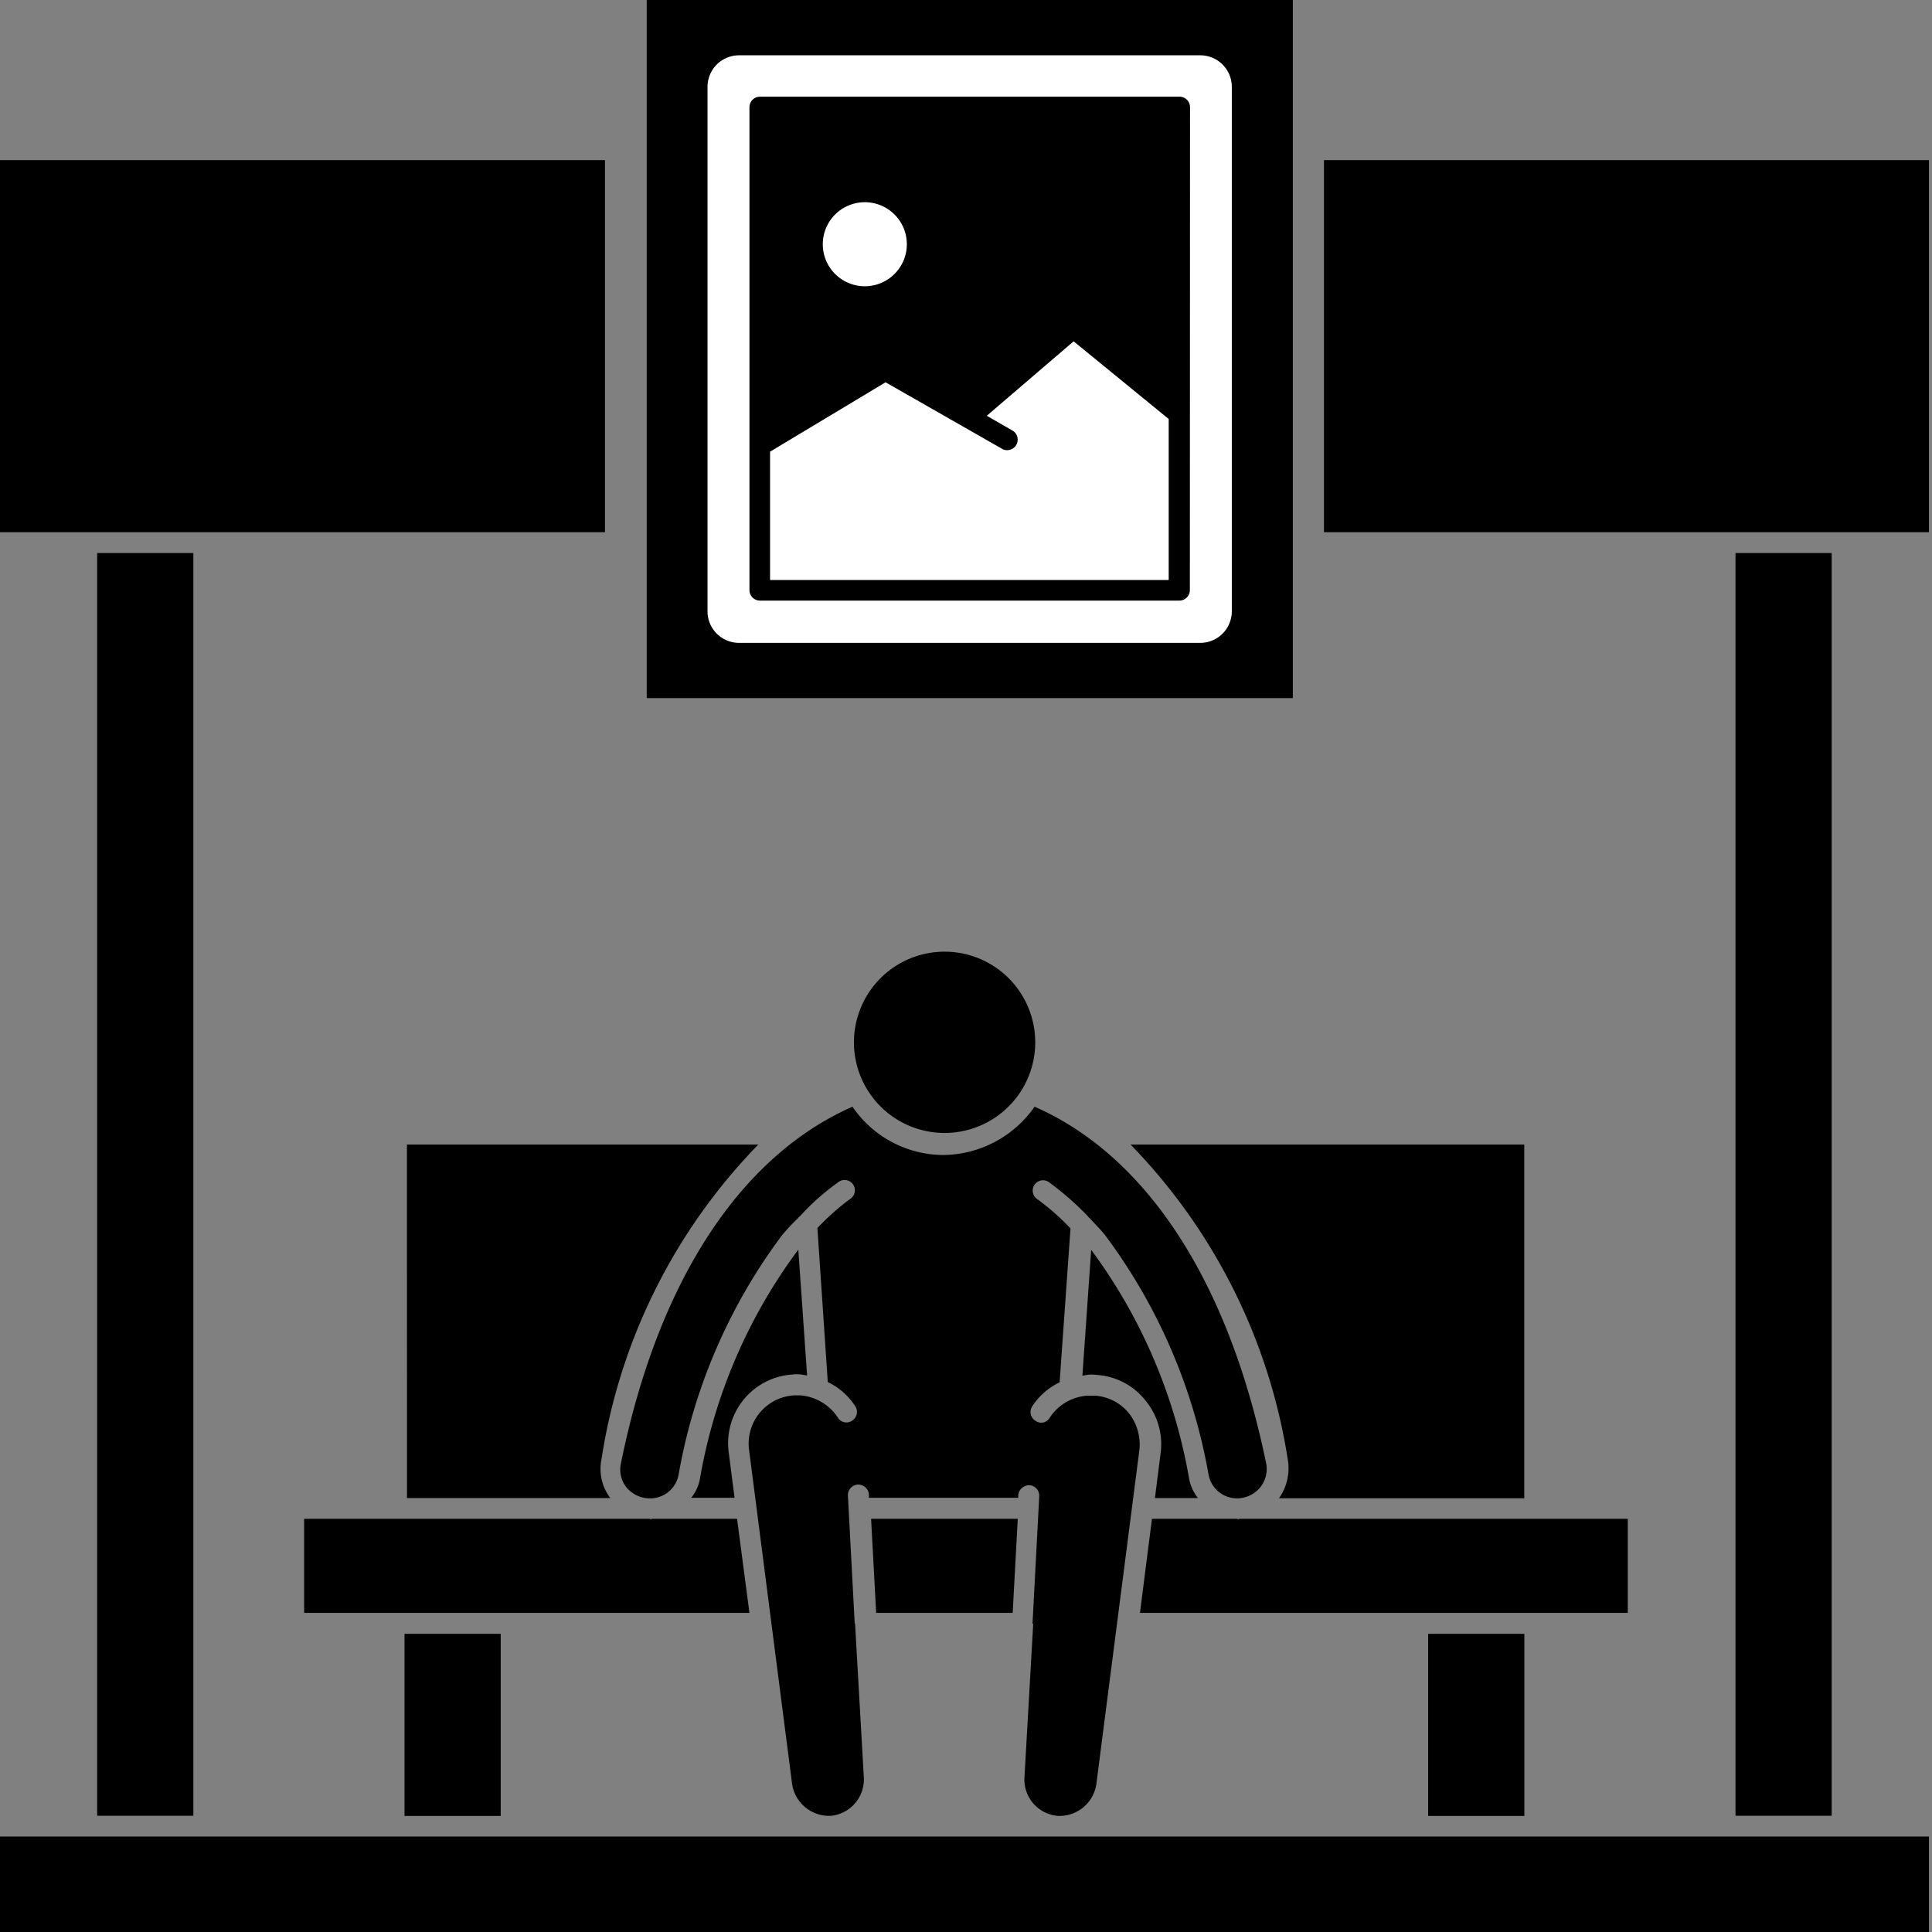 <svg xmlns="http://www.w3.org/2000/svg" xmlns:xlink="http://www.w3.org/1999/xlink" width="24" height="24" viewBox="0 0 24 24">
  <rect x="0" y="0" width="24" height="24" fill="#808080" stroke="none"/>
  <defs>
    <clipPath id="clip-path">
      <rect id="Rectangle_10" data-name="Rectangle 10" width="24" height="24" fill="#fff"/>
    </clipPath>
  </defs>
  <g id="Mask_Group_10" data-name="Mask Group 10" clip-path="url(#clip-path)">
    <g id="Group_37456" data-name="Group 37456">
      <path id="Path_99796" data-name="Path 99796" d="M52.911,63.132h.534a.556.556,0,0,1-.109-.237,6.688,6.688,0,0,0-1.217-2.846l-.109,1.563a.436.436,0,0,0,.051-.009.447.447,0,0,1,.129,0,.839.839,0,0,1,.606.321.849.849,0,0,1,.185.655Z" transform="translate(-38.564 -44.523)"/>
      <path id="Path_99797" data-name="Path 99797" d="M34.452,61.591a.457.457,0,0,1,.161.005c.009,0,.021.005.036.005l-.109-1.563a6.673,6.673,0,0,0-1.222,2.846.52.52,0,0,1-.109.237h.539l-.072-.56a.855.855,0,0,1,.772-.97" transform="translate(-24.623 -44.515)"/>
      <path id="Path_99798" data-name="Path 99798" d="M43.611,74.135l.063-1.169H41.852l.063,1.169Z" transform="translate(-31.031 -54.099)"/>
      <rect id="Rectangle_8487" data-name="Rectangle 8487" width="1.195" height="2.262" transform="translate(17.741 20.296)"/>
      <path id="Path_99799" data-name="Path 99799" d="M60.829,72.967h-4.82c-.005,0-.015.005-.021.005s-.009-.005-.015-.005H54.918l-.149,1.169h6.06V72.967" transform="translate(-40.608 -54.1)"/>
      <path id="Path_99800" data-name="Path 99800" d="M56.27,58.9a.646.646,0,0,1-.109.482h3.047V54.988H54.317A7.185,7.185,0,0,1,56.27,58.9" transform="translate(-40.273 -40.77)"/>
      <path id="Path_99801" data-name="Path 99801" d="M42.153,47.973a1.126,1.126,0,1,0-1.123-1.129,1.126,1.126,0,0,0,1.123,1.129" transform="translate(-30.422 -33.899)"/>
      <path id="Path_99802" data-name="Path 99802" d="M34.957,59.583l-.109,1.912a.453.453,0,0,0,.407.476.462.462,0,0,0,.486-.393l.534-4.146a.628.628,0,0,0-.129-.462.594.594,0,0,0-.414-.218h-.109a.607.607,0,0,0-.462.275.121.121,0,0,1-.177.036.128.128,0,0,1-.041-.177.839.839,0,0,1,.342-.3l.135-1.912a2.938,2.938,0,0,0-.41-.362.128.128,0,1,1,.151-.206,3.591,3.591,0,0,1,.477.419.046.046,0,0,0,.021.021c.063.072.129.134.192.213a7,7,0,0,1,1.285,2.978.36.36,0,0,0,.342.29H37.5a.376.376,0,0,0,.275-.134.363.363,0,0,0,.077-.293c-.462-2.255-1.479-3.825-2.878-4.438a1.4,1.4,0,0,1-1.133.6,1.373,1.373,0,0,1-1.129-.6c-1.4.616-2.423,2.182-2.878,4.438a.355.355,0,0,0,.072.293.378.378,0,0,0,.276.134h.027a.358.358,0,0,0,.342-.29,6.983,6.983,0,0,1,1.285-2.978,2.675,2.675,0,0,1,.2-.213.047.047,0,0,1,.021-.021,2.892,2.892,0,0,1,.47-.419.128.128,0,1,1,.149.206,3.2,3.2,0,0,0-.4.357l.129,1.914a.824.824,0,0,1,.341.3.127.127,0,0,1-.036.177.124.124,0,0,1-.18-.036.615.615,0,0,0-.462-.276h-.086a.6.6,0,0,0-.554.683l.534,4.146a.464.464,0,0,0,.491.393.455.455,0,0,0,.4-.474l-.109-1.912a.005.005,0,0,1-.005-.005v-.005l-.084-1.584a.131.131,0,0,1,.12-.134.134.134,0,0,1,.141.123v.041h1.855v-.033a.137.137,0,0,1,.141-.123.13.13,0,0,1,.12.134l-.084,1.588h0" transform="translate(-22.122 -39.414)"/>
      <path id="Path_99803" data-name="Path 99803" d="M19.554,59.379h2.525a.6.6,0,0,1-.109-.482,7.152,7.152,0,0,1,1.948-3.909H19.553Z" transform="translate(-14.498 -40.77)"/>
      <path id="Path_99804" data-name="Path 99804" d="M19.978,72.967H18.924c-.005,0-.009.005-.015.005s-.015-.005-.021-.005H14.6v1.169h5.532Z" transform="translate(-10.822 -54.1)"/>
      <rect id="Rectangle_8488" data-name="Rectangle 8488" width="1.195" height="2.262" transform="translate(5.025 20.296)"/>
      <rect id="Rectangle_8489" data-name="Rectangle 8489" width="1.195" height="15.686" transform="translate(1.207 6.87)"/>
      <path id="Path_99805" data-name="Path 99805" d="M13.176,88.234H0v1.189H23.962V88.234Z" transform="translate(0 -65.42)"/>
      <rect id="Rectangle_8490" data-name="Rectangle 8490" width="1.195" height="15.686" transform="translate(21.559 6.87)"/>
      <rect id="Rectangle_8491" data-name="Rectangle 8491" width="7.515" height="4.622" transform="translate(16.447 1.989)"/>
      <path id="Path_99806" data-name="Path 99806" d="M39.713,21.418a.261.261,0,1,0-.261-.261.261.261,0,0,0,.261.261" transform="translate(-29.254 -15.493)"/>
      <path id="Path_99807" data-name="Path 99807" d="M42.284,22.171a.165.165,0,1,0,.165.165.163.163,0,0,0-.165-.165" transform="translate(-31.228 -16.439)"/>
      <path id="Path_99808" data-name="Path 99808" d="M45.3,23.248h-.937a.053.053,0,0,0-.057.051.059.059,0,0,0,.057.057H45.3a.056.056,0,0,0,.051-.057.049.049,0,0,0-.051-.051" transform="translate(-32.852 -17.237)"/>
      <path id="Path_99809" data-name="Path 99809" d="M45.3,21.951h-.937a.059.059,0,0,0-.057.057.056.056,0,0,0,.057.051H45.3A.055.055,0,0,0,45.353,22a.052.052,0,0,0-.051-.057" transform="translate(-32.852 -16.276)"/>
      <path id="Path_99810" data-name="Path 99810" d="M49.443,22.171a.165.165,0,1,1-.165.165.165.165,0,0,1,.165-.165" transform="translate(-36.537 -16.439)"/>
      <path id="Path_99811" data-name="Path 99811" d="M51.464,20.885a.266.266,0,0,0-.263.263.262.262,0,1,0,.263-.264" transform="translate(-37.962 -15.485)"/>
      <path id="Path_99812" data-name="Path 99812" d="M43.01,10.608c0-.005.005-.009.005-.015V8.455a.436.436,0,0,0-.436-.436H39.9a.436.436,0,0,0-.436.436v2.138c0,.005.005.009.005.015.327.748,3.216.748,3.549,0" transform="translate(-29.253 -5.943)"/>
      <rect id="Rectangle_8492" data-name="Rectangle 8492" width="7.515" height="4.622" transform="translate(0 1.989)"/>
      <rect id="Rectangle_8493" data-name="Rectangle 8493" width="8.026" height="8.672" transform="translate(8.034)"/>
      <path id="Path_99813" data-name="Path 99813" d="M40.111,2.656H34.38a.392.392,0,0,0-.391.391V9.564a.392.392,0,0,0,.391.391h5.731a.392.392,0,0,0,.391-.391V3.047a.392.392,0,0,0-.391-.391M39.981,9.3a.131.131,0,0,1-.13.13H34.64a.131.131,0,0,1-.13-.13v-6a.131.131,0,0,1,.13-.13h5.213a.131.131,0,0,1,.13.13Z" transform="translate(-25.2 -1.969)" fill="#fff"/>
      <path id="Path_99814" data-name="Path 99814" d="M39.7,17.337l.327.188a.131.131,0,0,1-.129.227l-1.455-.831-1.435.862v1.594h4.952v-2l-1.181-.965Z" transform="translate(-27.442 -12.172)" fill="#fff"/>
      <path id="Path_99815" data-name="Path 99815" d="M40.576,10.235a.522.522,0,1,1-.522-.522.522.522,0,0,1,.522.522" transform="translate(-29.311 -7.201)" fill="#fff"/>
    </g>
  </g>
</svg>
